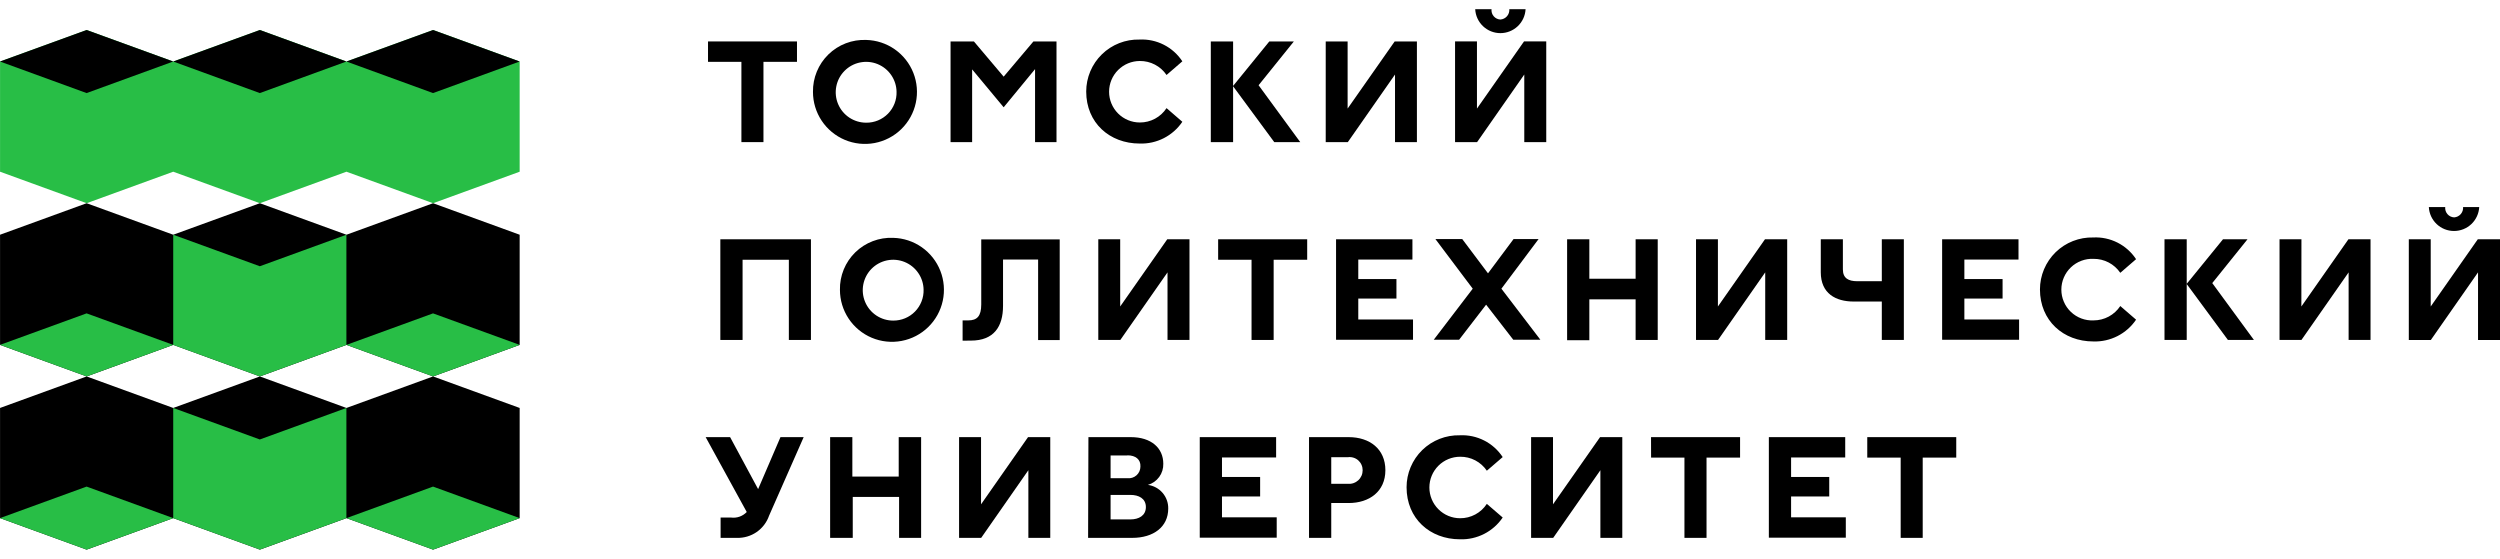 <svg width="170" height="38" viewBox="0 0 170 38" fill="none" xmlns="http://www.w3.org/2000/svg">
<path d="M35.337 15.962L29.449 13.819L23.558 15.962L17.67 13.819L11.779 15.962L5.891 13.819L0.003 15.962V23.452L5.891 25.598L11.779 23.452L17.67 25.598L23.558 23.452L29.449 25.598L35.337 23.452V15.962Z" fill="black"/>
<path d="M35.337 4.183L29.449 2.04L23.558 4.183L17.67 2.04L11.779 4.183L5.891 2.04L0.003 4.183V11.676L5.891 13.819L11.779 11.676L17.67 13.819L23.558 11.676L29.449 13.819L35.337 11.676V4.183Z" fill="#28BE46"/>
<path d="M11.779 4.183L5.888 6.329L0 4.183L5.888 2.04L11.779 4.183Z" fill="black"/>
<path d="M23.555 4.183L17.667 6.329L11.779 4.183L17.667 2.04L23.555 4.183Z" fill="black"/>
<path d="M35.334 4.183L29.446 6.329L23.556 4.183L29.446 2.04L35.334 4.183Z" fill="black"/>
<path d="M0 23.452L5.888 21.309L11.779 23.452L5.888 25.598L0 23.452Z" fill="#28BE46"/>
<path d="M23.558 23.452L29.446 21.309L35.337 23.452L29.446 25.598L23.558 23.452Z" fill="#28BE46"/>
<path d="M23.555 15.962L17.667 18.105L11.779 15.962V23.453L17.667 25.598L23.555 23.453V15.962Z" fill="#28BE46"/>
<path d="M35.337 27.741L29.449 25.598L23.558 27.741L17.67 25.598L11.779 27.741L5.891 25.598L0.003 27.741V35.232L5.891 37.375L11.779 35.232L17.67 37.375L23.558 35.232L29.449 37.375L35.337 35.232V27.741Z" fill="black"/>
<path d="M0 35.232L5.888 33.088L11.779 35.232L5.888 37.375L0 35.232Z" fill="#28BE46"/>
<path d="M23.558 35.232L29.446 33.088L35.337 35.232L29.446 37.375L23.558 35.232Z" fill="#28BE46"/>
<path d="M23.555 27.741L17.667 29.884L11.779 27.741V35.231L17.667 37.374L23.555 35.231V27.741Z" fill="#28BE46"/>
<path d="M48.145 2.818H54.195V4.205H51.915V9.664H50.416V4.205H48.145V2.818Z" fill="black"/>
<path d="M58.902 2.716C59.597 2.733 60.273 2.954 60.843 3.353C61.413 3.751 61.853 4.309 62.108 4.956C62.363 5.603 62.421 6.312 62.275 6.992C62.13 7.672 61.786 8.294 61.289 8.78C60.791 9.266 60.161 9.595 59.477 9.725C58.794 9.854 58.087 9.78 57.446 9.51C56.805 9.24 56.258 8.787 55.873 8.207C55.488 7.628 55.282 6.948 55.282 6.252C55.274 5.778 55.363 5.308 55.543 4.87C55.723 4.431 55.99 4.035 56.33 3.703C56.668 3.372 57.071 3.114 57.514 2.944C57.956 2.775 58.429 2.697 58.902 2.716ZM60.966 6.252C60.962 5.844 60.837 5.446 60.606 5.109C60.376 4.771 60.051 4.51 59.673 4.356C59.294 4.203 58.879 4.166 58.479 4.249C58.079 4.331 57.713 4.53 57.426 4.821C57.139 5.111 56.944 5.48 56.867 5.881C56.789 6.282 56.832 6.697 56.99 7.074C57.148 7.45 57.414 7.772 57.754 7.998C58.094 8.223 58.494 8.343 58.902 8.343C59.177 8.346 59.45 8.293 59.705 8.188C59.959 8.083 60.19 7.927 60.383 7.731C60.575 7.534 60.727 7.301 60.827 7.044C60.927 6.788 60.974 6.514 60.966 6.239V6.252Z" fill="black"/>
<path d="M64.638 2.818H66.225L68.249 5.213L70.273 2.818H71.842V9.664H70.384V4.7L68.249 7.295L66.105 4.718V9.664H64.638V2.818Z" fill="black"/>
<path d="M77.508 4.148C76.954 4.148 76.422 4.369 76.03 4.761C75.638 5.153 75.418 5.684 75.418 6.239C75.418 6.793 75.638 7.325 76.03 7.717C76.422 8.109 76.954 8.329 77.508 8.329C77.869 8.331 78.224 8.243 78.541 8.072C78.858 7.902 79.128 7.654 79.325 7.353L80.399 8.281C80.081 8.753 79.647 9.136 79.14 9.395C78.633 9.654 78.069 9.78 77.499 9.761C75.453 9.761 73.862 8.351 73.862 6.226C73.862 5.754 73.956 5.287 74.14 4.852C74.323 4.417 74.591 4.023 74.929 3.694C75.266 3.364 75.667 3.106 76.106 2.933C76.545 2.761 77.014 2.678 77.486 2.69C78.059 2.661 78.629 2.783 79.14 3.043C79.65 3.302 80.085 3.691 80.399 4.17L79.325 5.099C79.124 4.802 78.853 4.561 78.536 4.395C78.219 4.229 77.866 4.144 77.508 4.148Z" fill="black"/>
<path d="M82.335 9.664V2.818H83.851V9.664H82.335ZM86.313 2.818H87.983L85.584 5.796L88.416 9.664H86.649L83.842 5.854L86.313 2.818Z" fill="black"/>
<path d="M91.638 7.383L94.838 2.818H96.35V9.664H94.861V5.067L91.652 9.664H90.149V2.818H91.638V7.383Z" fill="black"/>
<path d="M100.433 7.383L103.633 2.817H105.145V9.664H103.651V5.067L100.442 9.664H98.944V2.817H100.433V7.383ZM101.423 0.625C101.414 0.711 101.423 0.798 101.448 0.881C101.474 0.964 101.516 1.04 101.573 1.106C101.629 1.172 101.698 1.225 101.776 1.264C101.853 1.302 101.938 1.324 102.024 1.328C102.111 1.322 102.195 1.3 102.273 1.261C102.35 1.223 102.419 1.169 102.476 1.104C102.533 1.039 102.576 0.963 102.603 0.88C102.63 0.798 102.641 0.712 102.634 0.625H103.739C103.717 1.064 103.527 1.478 103.208 1.781C102.889 2.084 102.466 2.253 102.027 2.253C101.587 2.253 101.164 2.084 100.845 1.781C100.526 1.478 100.336 1.064 100.314 0.625H101.423Z" fill="black"/>
<path d="M55.144 23.117H53.642V17.663H50.495V23.117H48.983V16.271H55.144V23.117Z" fill="black"/>
<path d="M60.74 16.174C61.435 16.191 62.11 16.413 62.68 16.812C63.25 17.211 63.689 17.769 63.943 18.416C64.197 19.064 64.255 19.772 64.108 20.452C63.962 21.132 63.619 21.753 63.121 22.239C62.623 22.725 61.993 23.053 61.31 23.182C60.626 23.312 59.92 23.237 59.279 22.967C58.638 22.697 58.091 22.244 57.706 21.664C57.322 21.085 57.116 20.405 57.116 19.709C57.106 19.235 57.194 18.764 57.374 18.324C57.554 17.885 57.822 17.488 58.162 17.156C58.502 16.825 58.906 16.567 59.349 16.398C59.793 16.229 60.266 16.152 60.74 16.174ZM62.804 19.709C62.8 19.301 62.675 18.903 62.444 18.566C62.215 18.229 61.889 17.967 61.511 17.814C61.132 17.661 60.717 17.623 60.317 17.706C59.917 17.789 59.551 17.988 59.264 18.278C58.977 18.569 58.783 18.938 58.705 19.339C58.627 19.74 58.67 20.154 58.828 20.531C58.986 20.908 59.252 21.229 59.592 21.455C59.932 21.681 60.332 21.801 60.74 21.8C61.015 21.802 61.288 21.749 61.542 21.644C61.797 21.539 62.027 21.383 62.219 21.187C62.412 20.99 62.563 20.757 62.663 20.501C62.764 20.245 62.812 19.971 62.804 19.696V19.709Z" fill="black"/>
<path d="M65.457 23.166V21.787H65.841C66.442 21.787 66.725 21.499 66.725 20.7V16.28H72.06V23.126H70.592V17.65H68.206V20.797C68.206 22.215 67.582 23.161 66.022 23.161L65.457 23.166Z" fill="black"/>
<path d="M76.173 20.841L79.373 16.271H80.885V23.117H79.391V18.521L76.182 23.117H74.684V16.271H76.173V20.841Z" fill="black"/>
<path d="M82.834 16.271H88.889V17.663H86.608V23.117H85.105V17.663H82.834V16.271Z" fill="black"/>
<path d="M90.852 16.271H96.045V17.65H92.363V18.976H94.958V20.302H92.363V21.725H96.085V23.104H90.852V16.271Z" fill="black"/>
<path d="M101.184 18.587L102.921 16.258H104.623L102.095 19.631L104.747 23.104H102.904L101.056 20.718L99.218 23.104H97.494L100.146 19.631L97.609 16.258H99.434L101.184 18.587Z" fill="black"/>
<path d="M112.725 16.271V23.117H111.222V20.355H108.075V23.135H106.564V16.271H108.075V18.954H111.222V16.271H112.725Z" fill="black"/>
<path d="M116.818 20.841L120.018 16.271H121.529V23.117H120.035V18.521L116.827 23.117H115.329V16.271H116.818V20.841Z" fill="black"/>
<path d="M129.462 16.271V23.117H127.963V20.505H126.054C124.83 20.505 123.813 19.961 123.813 18.512V16.271H125.316V18.322C125.316 18.923 125.701 19.122 126.284 19.122H127.963V16.271H129.462Z" fill="black"/>
<path d="M132.065 16.271H137.258V17.65H133.577V18.976H136.175V20.302H133.577V21.725H137.298V23.104H132.065V16.271Z" fill="black"/>
<path d="M142.363 17.602C142.08 17.589 141.797 17.633 141.532 17.733C141.267 17.832 141.025 17.984 140.82 18.18C140.615 18.375 140.452 18.61 140.341 18.871C140.229 19.131 140.172 19.411 140.172 19.694C140.172 19.978 140.229 20.258 140.341 20.518C140.452 20.779 140.615 21.014 140.82 21.209C141.025 21.405 141.267 21.557 141.532 21.656C141.797 21.756 142.08 21.8 142.363 21.787C142.723 21.787 143.077 21.698 143.394 21.528C143.712 21.357 143.981 21.111 144.179 20.81L145.253 21.738C144.934 22.21 144.5 22.593 143.992 22.852C143.484 23.111 142.919 23.238 142.35 23.219C140.308 23.219 138.717 21.805 138.717 19.683C138.717 19.212 138.811 18.744 138.994 18.31C139.177 17.875 139.446 17.481 139.783 17.151C140.121 16.822 140.521 16.563 140.961 16.391C141.4 16.219 141.869 16.136 142.341 16.148C142.913 16.119 143.482 16.24 143.993 16.499C144.504 16.758 144.938 17.146 145.253 17.624L144.179 18.552C143.978 18.256 143.707 18.015 143.39 17.849C143.073 17.684 142.721 17.599 142.363 17.602Z" fill="black"/>
<path d="M147.186 23.117V16.271H148.697V23.117H147.186ZM151.163 16.271H152.83L150.434 19.25L153.267 23.117H151.499L148.692 19.307L151.163 16.271Z" fill="black"/>
<path d="M156.493 20.841L159.693 16.271H161.196V23.117H159.706V18.521L156.498 23.117H155.008V16.271H156.498L156.493 20.841Z" fill="black"/>
<path d="M165.289 20.842L168.489 16.272H170V23.118H168.506V18.521L165.298 23.118H163.799V16.272H165.289V20.842ZM166.274 14.08C166.266 14.166 166.275 14.253 166.301 14.336C166.327 14.418 166.37 14.495 166.427 14.561C166.483 14.626 166.553 14.68 166.63 14.718C166.708 14.756 166.793 14.778 166.88 14.782C166.966 14.777 167.05 14.754 167.128 14.716C167.206 14.677 167.275 14.624 167.332 14.558C167.388 14.493 167.431 14.417 167.459 14.335C167.486 14.253 167.496 14.166 167.49 14.08H168.586C168.564 14.519 168.373 14.933 168.055 15.236C167.736 15.539 167.313 15.707 166.873 15.707C166.433 15.707 166.01 15.539 165.692 15.236C165.373 14.933 165.183 14.519 165.161 14.08H166.274Z" fill="black"/>
<path d="M49.001 35.192H49.704C49.9 35.219 50.1 35.199 50.286 35.134C50.473 35.068 50.642 34.959 50.778 34.816L47.985 29.725H49.647L51.552 33.26L53.072 29.725H54.65L52.298 35.064C52.142 35.516 51.846 35.906 51.452 36.178C51.059 36.45 50.589 36.589 50.111 36.575H49.001V35.192Z" fill="black"/>
<path d="M62.636 29.725V36.575H61.138V33.791H57.987V36.575H56.449V29.725H57.96V32.407H61.112V29.725H62.636Z" fill="black"/>
<path d="M66.711 34.294L69.906 29.725H71.418V36.575H69.929V31.974L66.72 36.575H65.217V29.725H66.711V34.294Z" fill="black"/>
<path d="M74.013 29.725H76.894C78.287 29.725 79.104 30.467 79.104 31.532C79.114 31.855 79.017 32.171 78.827 32.432C78.637 32.693 78.367 32.883 78.057 32.973C78.445 33.025 78.8 33.218 79.055 33.514C79.31 33.811 79.447 34.191 79.44 34.582C79.44 35.833 78.433 36.575 76.992 36.575H73.991L74.013 29.725ZM76.665 30.971H75.52V32.518H76.665C76.776 32.53 76.888 32.519 76.995 32.485C77.102 32.451 77.2 32.395 77.284 32.32C77.367 32.245 77.434 32.154 77.48 32.052C77.525 31.949 77.549 31.839 77.549 31.727C77.575 31.245 77.221 30.962 76.669 30.962L76.665 30.971ZM76.872 35.32C77.434 35.32 77.92 35.064 77.92 34.48C77.92 33.897 77.434 33.654 76.872 33.654H75.52V35.32H76.872Z" fill="black"/>
<path d="M81.583 29.725H86.776V31.108H83.095V32.434H85.689V33.76H83.095V35.178H86.816V36.562H81.583V29.725Z" fill="black"/>
<path d="M89.013 29.725H91.709C93.132 29.725 94.206 30.524 94.206 31.974C94.206 33.424 93.11 34.206 91.709 34.206H90.525V36.575H89.013V29.725ZM92.66 31.974C92.661 31.847 92.634 31.721 92.582 31.605C92.531 31.489 92.454 31.385 92.359 31.301C92.263 31.217 92.15 31.155 92.028 31.119C91.906 31.082 91.778 31.072 91.652 31.09H90.525V32.898H91.652C91.78 32.91 91.909 32.896 92.032 32.855C92.154 32.814 92.266 32.748 92.361 32.661C92.456 32.574 92.532 32.467 92.584 32.349C92.635 32.231 92.661 32.103 92.66 31.974Z" fill="black"/>
<path d="M99.288 31.059C98.734 31.059 98.202 31.279 97.81 31.671C97.418 32.063 97.198 32.595 97.198 33.149C97.198 33.704 97.418 34.236 97.81 34.627C98.202 35.02 98.734 35.24 99.288 35.24C99.649 35.242 100.004 35.154 100.321 34.983C100.639 34.813 100.908 34.565 101.105 34.263L102.183 35.191C101.864 35.663 101.43 36.047 100.922 36.306C100.414 36.565 99.849 36.691 99.279 36.672C97.237 36.672 95.647 35.262 95.647 33.136C95.646 32.664 95.741 32.197 95.924 31.762C96.107 31.328 96.375 30.934 96.713 30.604C97.051 30.275 97.451 30.016 97.89 29.844C98.33 29.671 98.799 29.589 99.271 29.6C99.843 29.572 100.413 29.694 100.923 29.954C101.434 30.214 101.868 30.602 102.183 31.081L101.105 32.009C100.905 31.712 100.634 31.47 100.317 31.304C100 31.138 99.646 31.054 99.288 31.059Z" fill="black"/>
<path d="M105.604 34.294L108.804 29.725H110.316V36.575H108.826V31.974L105.617 36.575H104.115V29.725H105.604V34.294Z" fill="black"/>
<path d="M112.27 29.725H118.325V31.117H116.044V36.575H114.542V31.117H112.274L112.27 29.725Z" fill="black"/>
<path d="M120.282 29.725H125.475V31.108H121.794V32.434H124.388V33.76H121.794V35.178H125.515V36.562H120.282V29.725Z" fill="black"/>
<path d="M126.974 29.725H133.025V31.117H130.744V36.575H129.246V31.117H126.974V29.725Z" fill="black"/>
</svg>
